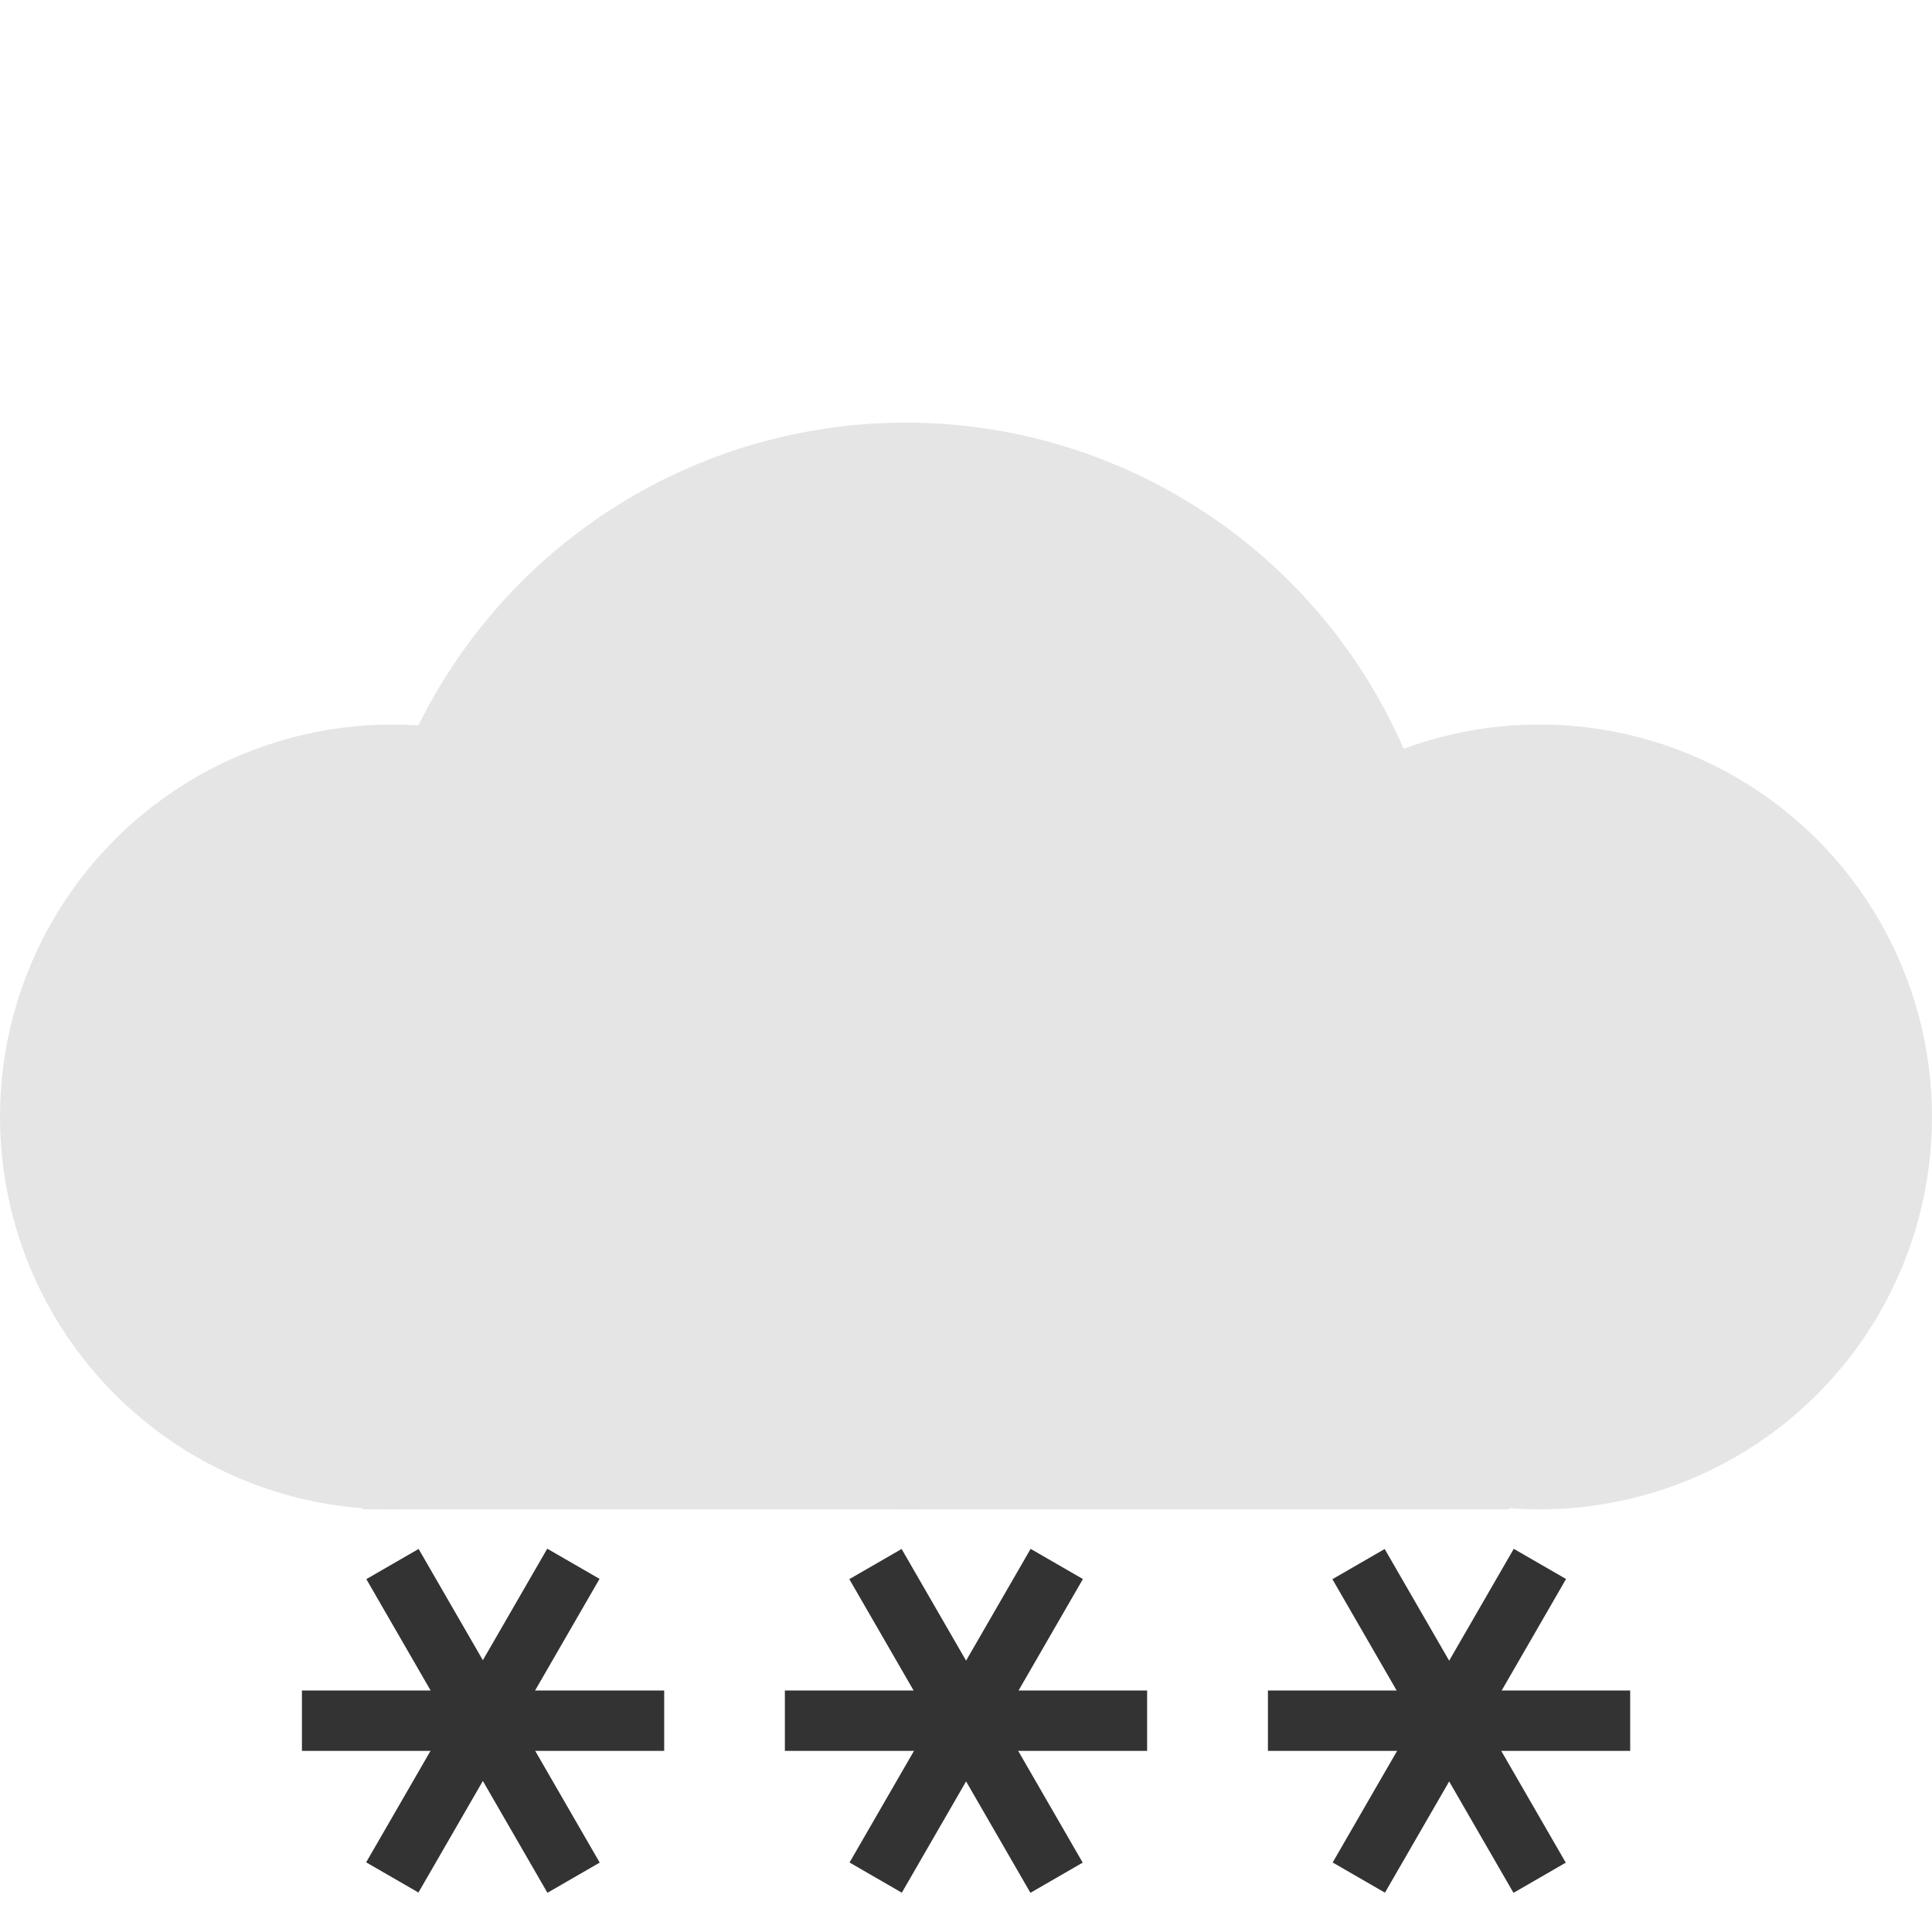 <?xml version="1.0" encoding="utf-8"?>
<!-- Generator: Adobe Illustrator 16.0.4, SVG Export Plug-In . SVG Version: 6.00 Build 0)  -->
<!DOCTYPE svg PUBLIC "-//W3C//DTD SVG 1.1//EN" "http://www.w3.org/Graphics/SVG/1.1/DTD/svg11.dtd">
<svg version="1.1" id="Layer_1" xmlns="http://www.w3.org/2000/svg" xmlns:xlink="http://www.w3.org/1999/xlink" x="0px" y="0px"
	 width="32px" height="32px" viewBox="-0.5 0.5 32 32" enable-background="new -0.5 0.5 32 32" xml:space="preserve">
<circle fill="#E5E5E5" cx="6" cy="19" r="6.5"/>
<circle fill="#E5E5E5" cx="25" cy="19" r="6.5"/>
<circle fill="#E5E5E5" cx="14.5" cy="16.5" r="9"/>
<rect x="5.5" y="19.5" fill="#E5E5E5" width="19" height="6"/>
<rect x="12.5" y="28.5" fill="#333333" width="6" height="1"/>
<rect x="15" y="26" transform="matrix(-0.866 0.5 -0.5 -0.866 43.423 46.367)" fill="#333333" width="1" height="5.999"/>
<rect x="15" y="26" transform="matrix(-0.866 -0.5 0.5 -0.866 14.427 61.865)" fill="#333333" width="1" height="5.999"/>
<rect x="4.501" y="28.5" fill="#333333" width="6" height="1"/>
<rect x="7.001" y="26" transform="matrix(-0.866 0.5 -0.5 -0.866 28.496 50.366)" fill="#333333" width="1" height="5.999"/>
<rect x="7.002" y="26.001" transform="matrix(-0.866 -0.5 0.5 -0.866 -0.506 57.864)" fill="#333333" width="1" height="5.999"/>
<rect x="20.501" y="28.5" fill="#333333" width="6" height="1"/>
<rect x="23.001" y="26" transform="matrix(-0.866 0.5 -0.5 -0.866 58.353 42.367)" fill="#333333" width="1" height="5.999"/>
<rect x="23.001" y="26" transform="matrix(-0.866 -0.5 0.5 -0.866 29.358 65.865)" fill="#333333" width="1" height="5.999"/>
</svg>
